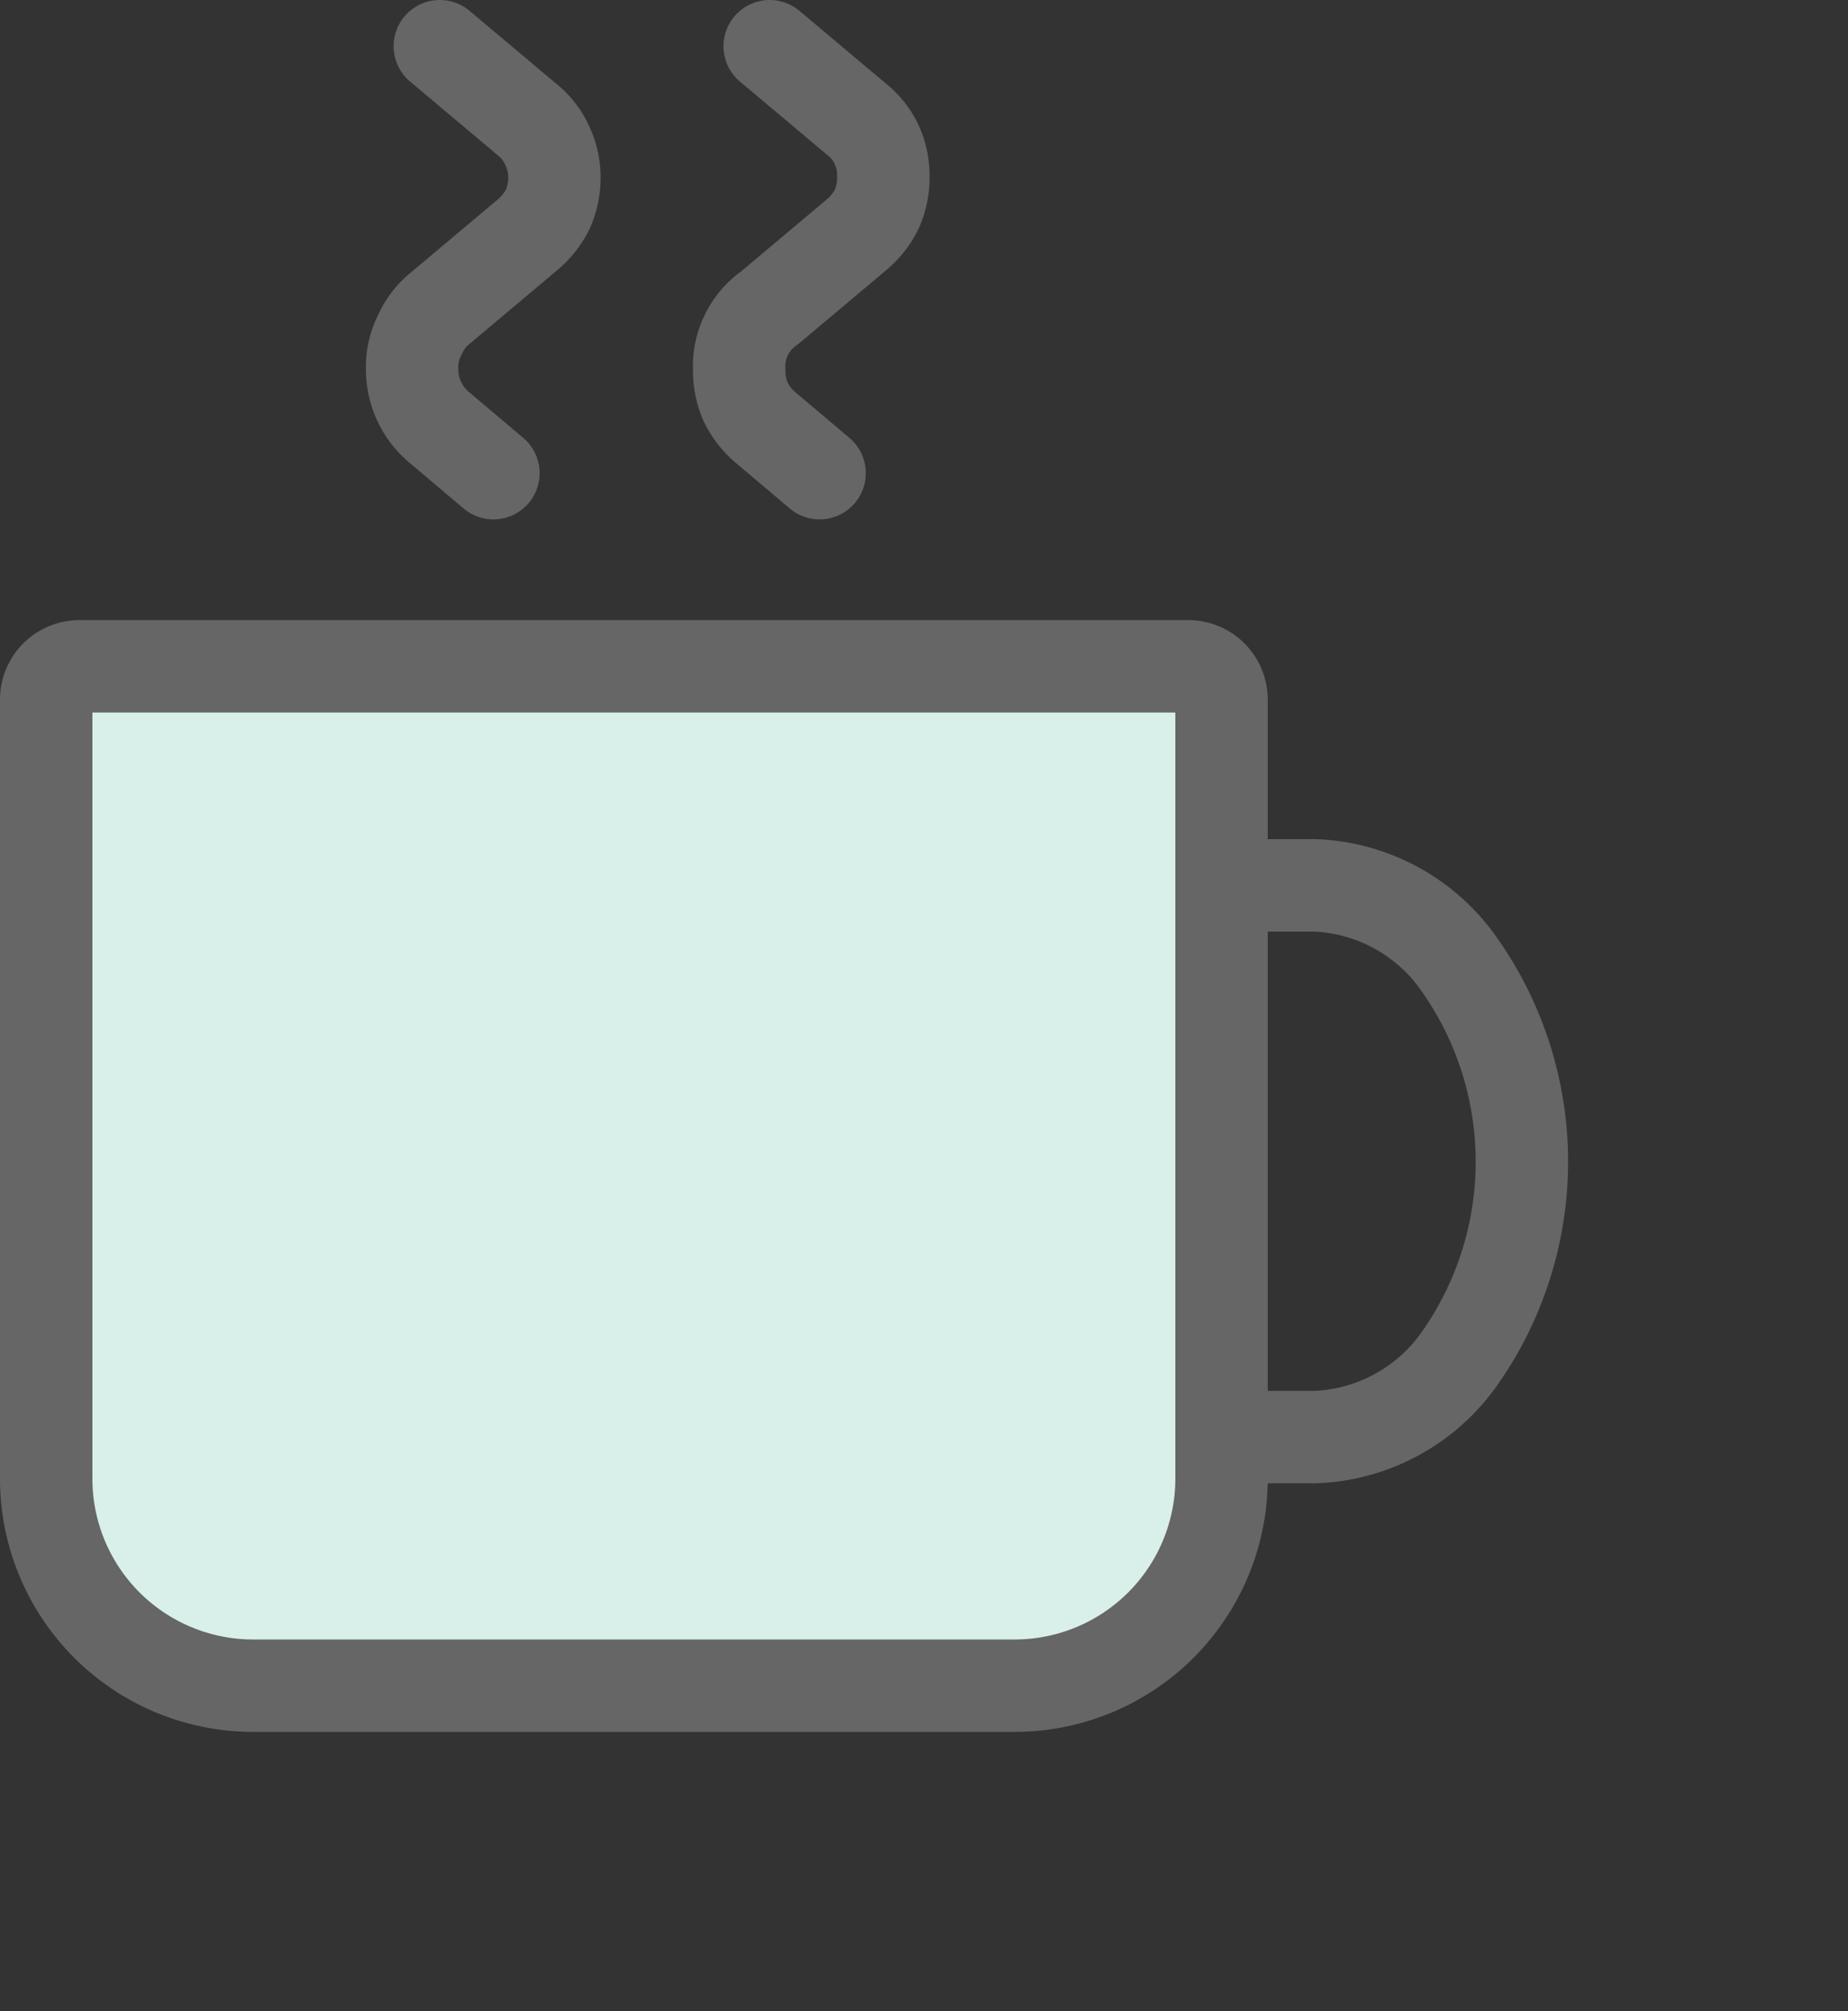 <svg viewBox="0 0 20 21.76"><rect x="0" y="0" width="20" height="21.76" fill="#333333" stroke="none"/><path d="M13.11,9.58h1.12a2,2,0,0,1,1.58.88,3.7,3.7,0,0,1,0,4.22,2,2,0,0,1-1.58.87H13.07" fill="none" stroke="#666" stroke-linecap="round" stroke-linejoin="round"></path><path d="M.86,7.21h12a.36.36,0,0,1,.36.36V16a2.24,2.24,0,0,1-2.24,2.24H2.74A2.24,2.24,0,0,1,.5,16V7.57A.36.36,0,0,1,.86,7.21Z" fill="#d8f0e9" stroke="#666"></path><path d="M8.33.5l.94.79a.76.76,0,0,1,.22.28.8.8,0,0,1,.07.34.84.84,0,0,1-.07.35.85.85,0,0,1-.22.28l-.94.79A.77.77,0,0,0,8,4a.84.84,0,0,0,.07.35.85.85,0,0,0,.22.28l.58.49" fill="none" stroke="#666" stroke-linecap="round" stroke-linejoin="round"></path><path d="M4.76.5l.94.79a.76.76,0,0,1,.22.28A.8.8,0,0,1,6,1.91a.84.84,0,0,1-.07.35.85.85,0,0,1-.22.28l-.94.79a.76.76,0,0,0-.22.28A.77.77,0,0,0,4.46,4a.82.82,0,0,0,.3.63l.58.49" fill="none" stroke="#666" stroke-linecap="round" stroke-linejoin="round"></path></svg>